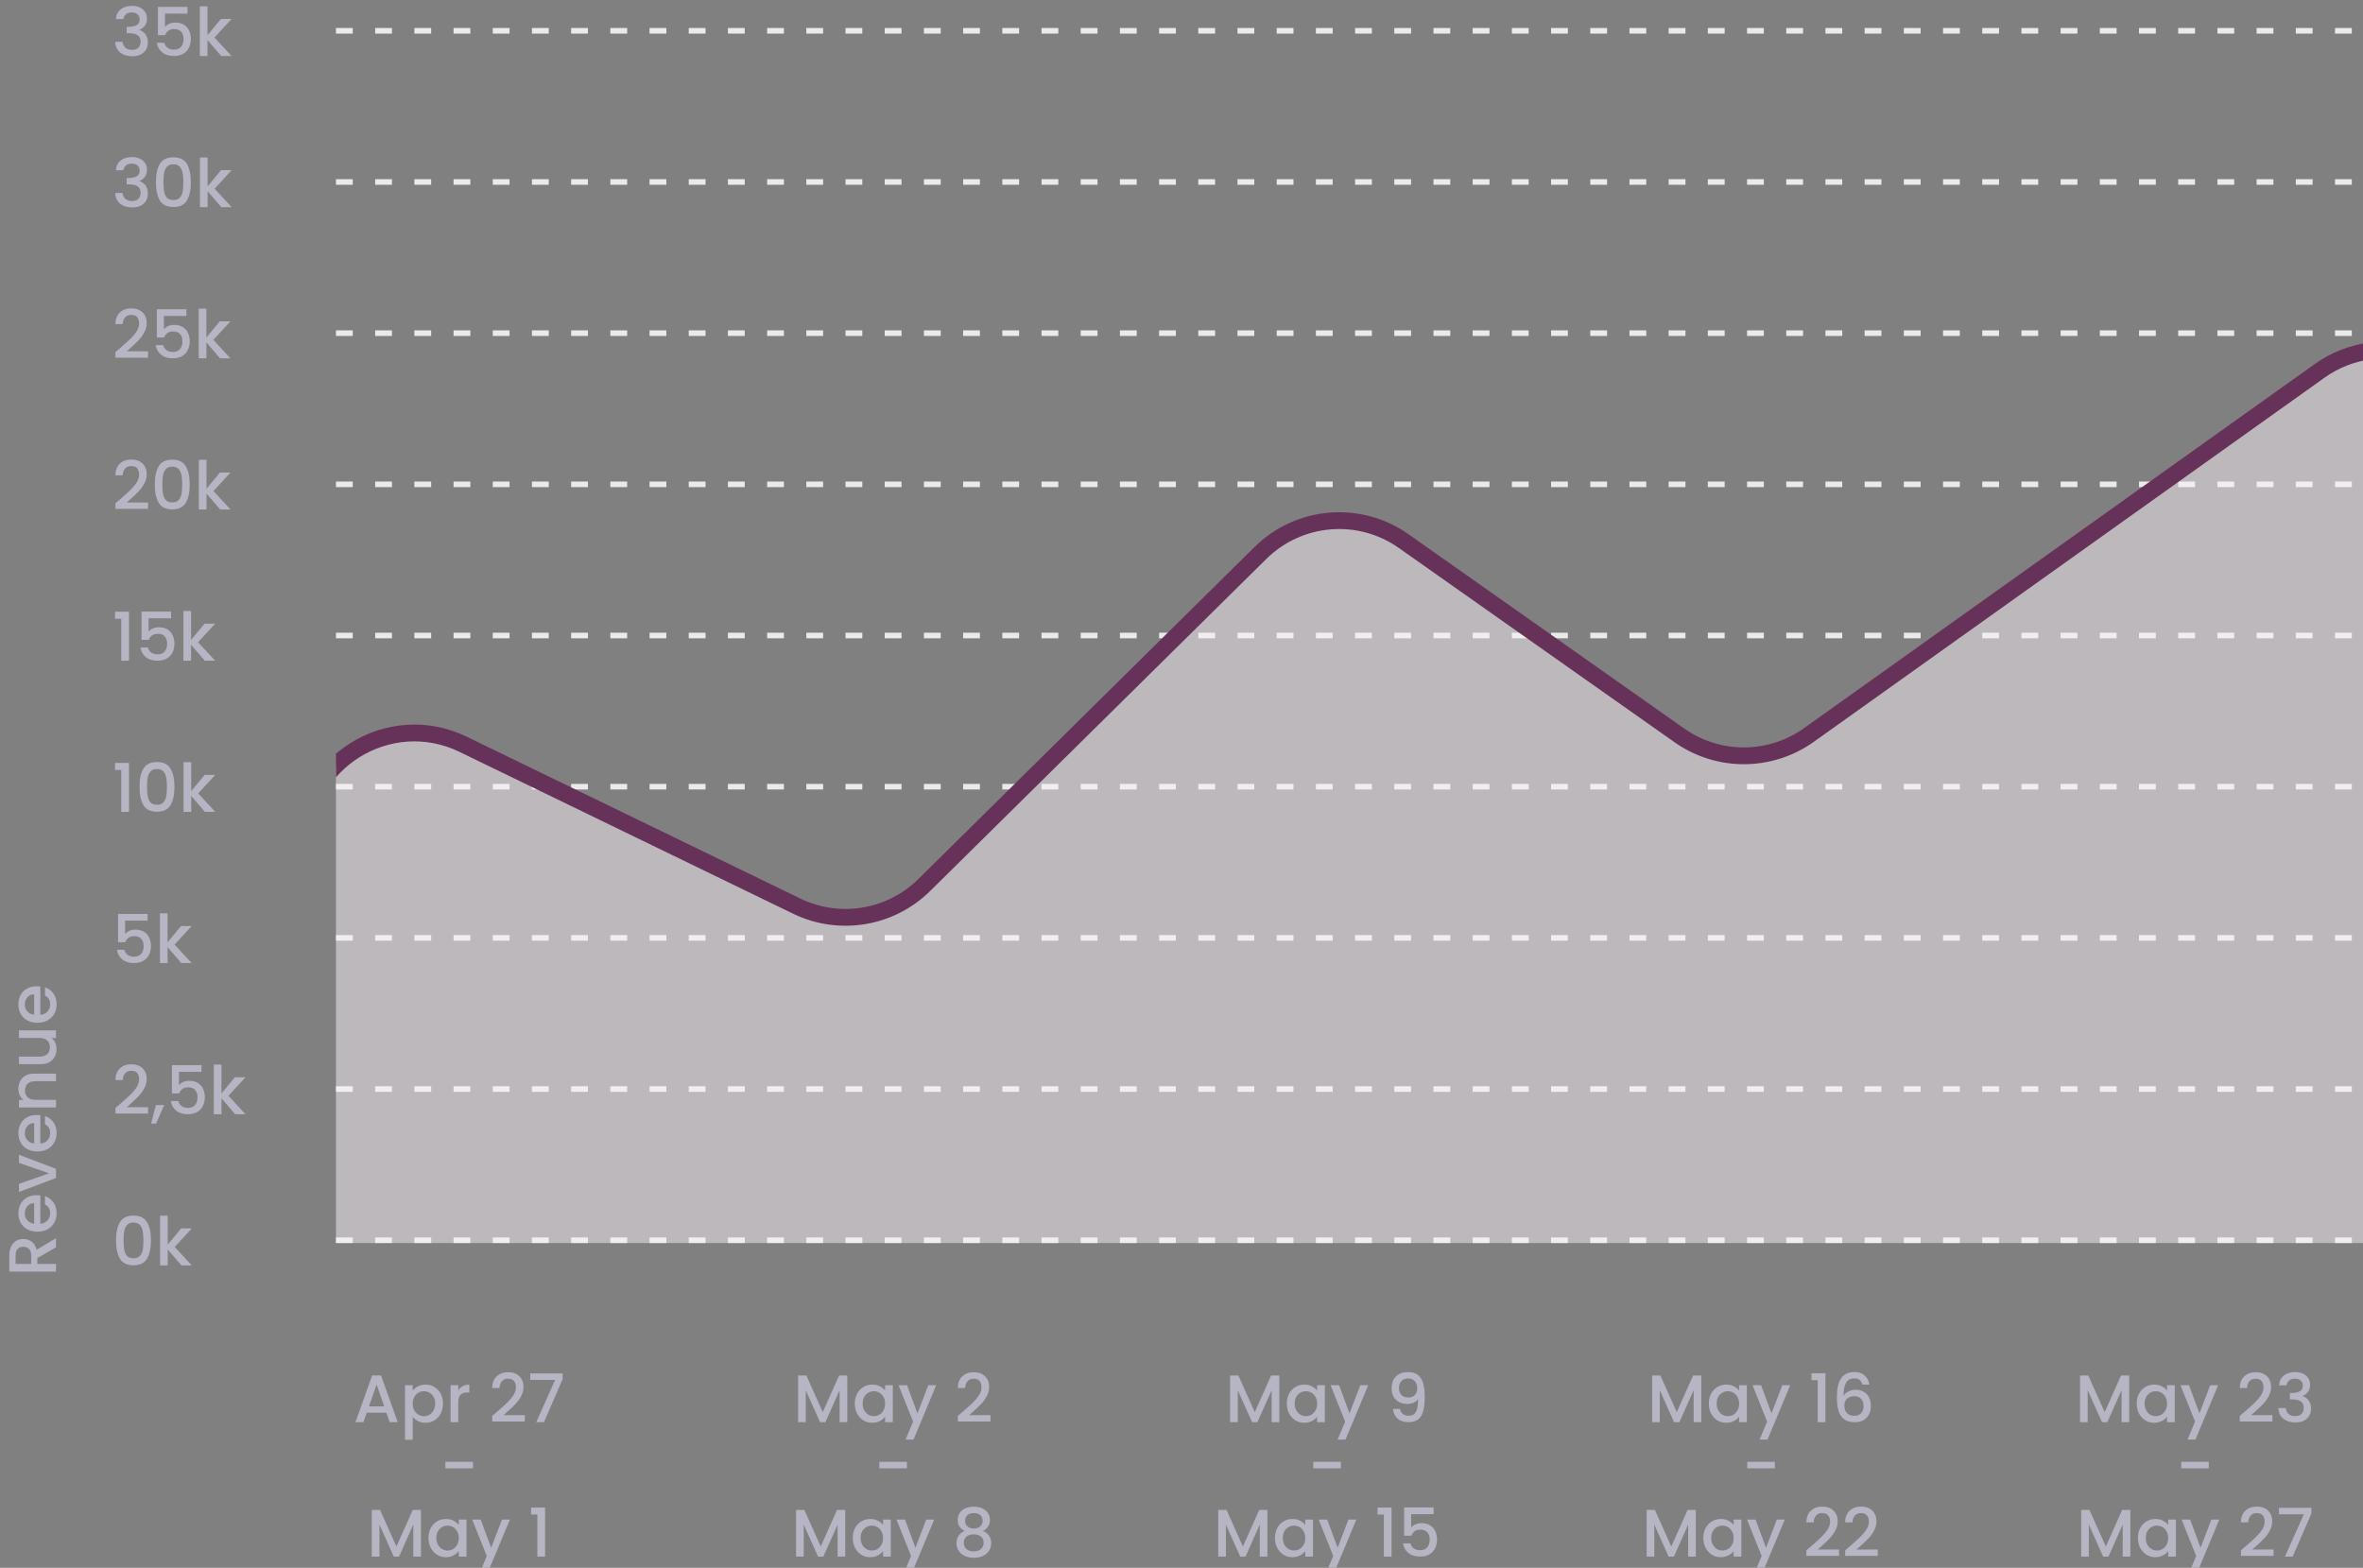 <svg width="422" height="280" viewBox="0 0 422 280" fill="none" xmlns="http://www.w3.org/2000/svg">
<rect x="0" y="0" width="422" height="280" fill="#808080" stroke="none"/>
<g clip-path="url(#clip0_9_10603)">
<path d="M10 222.768L6.664 224.688V225.732H10V227.1H1.66L1.66 224.22C1.66 223.58 1.772 223.04 1.996 222.6C2.22 222.152 2.52 221.82 2.896 221.604C3.272 221.38 3.692 221.268 4.156 221.268C4.7 221.268 5.196 221.428 5.644 221.748C6.084 222.06 6.384 222.544 6.544 223.2L10 221.136V222.768ZM5.572 225.732V224.22C5.572 223.708 5.444 223.324 5.188 223.068C4.932 222.804 4.588 222.672 4.156 222.672C3.724 222.672 3.388 222.8 3.148 223.056C2.9 223.312 2.776 223.7 2.776 224.22L2.776 225.732H5.572ZM6.532 213.458C6.78 213.458 7.004 213.474 7.204 213.506V218.558C7.732 218.518 8.156 218.322 8.476 217.97C8.796 217.618 8.956 217.186 8.956 216.674C8.956 215.938 8.648 215.418 8.032 215.114V213.638C8.64 213.838 9.14 214.202 9.532 214.73C9.916 215.25 10.108 215.898 10.108 216.674C10.108 217.306 9.968 217.874 9.688 218.378C9.4 218.874 9 219.266 8.488 219.554C7.968 219.834 7.368 219.974 6.688 219.974C6.008 219.974 5.412 219.838 4.9 219.566C4.38 219.286 3.98 218.898 3.7 218.402C3.42 217.898 3.28 217.322 3.28 216.674C3.28 216.05 3.416 215.494 3.688 215.006C3.96 214.518 4.344 214.138 4.84 213.866C5.328 213.594 5.892 213.458 6.532 213.458ZM6.1 214.886C5.596 214.894 5.192 215.074 4.888 215.426C4.584 215.778 4.432 216.214 4.432 216.734C4.432 217.206 4.584 217.61 4.888 217.946C5.184 218.282 5.588 218.482 6.1 218.546V214.886ZM8.776 209.556L3.388 207.684V206.232L10 208.752V210.384L3.388 212.892V211.428L8.776 209.556ZM6.532 199.138C6.78 199.138 7.004 199.154 7.204 199.186V204.238C7.732 204.198 8.156 204.002 8.476 203.65C8.796 203.298 8.956 202.866 8.956 202.354C8.956 201.618 8.648 201.098 8.032 200.794V199.318C8.64 199.518 9.14 199.882 9.532 200.41C9.916 200.93 10.108 201.578 10.108 202.354C10.108 202.986 9.968 203.554 9.688 204.058C9.4 204.554 9 204.946 8.488 205.234C7.968 205.514 7.368 205.654 6.688 205.654C6.008 205.654 5.412 205.518 4.9 205.246C4.38 204.966 3.98 204.578 3.7 204.082C3.42 203.578 3.28 203.002 3.28 202.354C3.28 201.73 3.416 201.174 3.688 200.686C3.96 200.198 4.344 199.818 4.84 199.546C5.328 199.274 5.892 199.138 6.532 199.138ZM6.1 200.566C5.596 200.574 5.192 200.754 4.888 201.106C4.584 201.458 4.432 201.894 4.432 202.414C4.432 202.886 4.584 203.29 4.888 203.626C5.184 203.962 5.588 204.162 6.1 204.226V200.566ZM3.28 194.455C3.28 193.935 3.388 193.471 3.604 193.063C3.82 192.647 4.14 192.323 4.564 192.091C4.988 191.859 5.5 191.743 6.1 191.743H10V193.099H6.304C5.712 193.099 5.26 193.247 4.948 193.543C4.628 193.839 4.468 194.243 4.468 194.755C4.468 195.267 4.628 195.675 4.948 195.979C5.26 196.275 5.712 196.423 6.304 196.423H10V197.791H3.388V196.423H4.144C3.872 196.199 3.66 195.915 3.508 195.571C3.356 195.219 3.28 194.847 3.28 194.455ZM3.388 184.01H10L10 185.378H9.22C9.492 185.594 9.708 185.878 9.868 186.23C10.02 186.574 10.096 186.942 10.096 187.334C10.096 187.854 9.988 188.322 9.772 188.738C9.556 189.146 9.236 189.47 8.812 189.71C8.388 189.942 7.876 190.058 7.276 190.058H3.388V188.702H7.072C7.664 188.702 8.12 188.554 8.44 188.258C8.752 187.962 8.908 187.558 8.908 187.046C8.908 186.534 8.752 186.13 8.44 185.834C8.12 185.53 7.664 185.378 7.072 185.378H3.388V184.01ZM6.532 176.145C6.78 176.145 7.004 176.161 7.204 176.193L7.204 181.245C7.732 181.205 8.156 181.009 8.476 180.657C8.796 180.305 8.956 179.873 8.956 179.361C8.956 178.625 8.648 178.105 8.032 177.801V176.325C8.64 176.525 9.14 176.889 9.532 177.417C9.916 177.937 10.108 178.585 10.108 179.361C10.108 179.993 9.968 180.561 9.688 181.065C9.4 181.561 9 181.953 8.488 182.241C7.968 182.521 7.368 182.661 6.688 182.661C6.008 182.661 5.412 182.525 4.9 182.253C4.38 181.973 3.98 181.585 3.7 181.089C3.42 180.585 3.28 180.009 3.28 179.361C3.28 178.737 3.416 178.181 3.688 177.693C3.96 177.205 4.344 176.825 4.84 176.553C5.328 176.281 5.892 176.145 6.532 176.145ZM6.1 177.573C5.596 177.581 5.192 177.761 4.888 178.113C4.584 178.465 4.432 178.901 4.432 179.421C4.432 179.893 4.584 180.297 4.888 180.633C5.184 180.969 5.588 181.169 6.1 181.233V177.573Z" fill="#B5B5C3"/>
<path d="M20.696 3.412C20.744 2.668 21.028 2.088 21.548 1.672C22.076 1.256 22.748 1.048 23.564 1.048C24.124 1.048 24.608 1.148 25.016 1.348C25.424 1.548 25.732 1.82 25.94 2.164C26.148 2.508 26.252 2.896 26.252 3.328C26.252 3.824 26.12 4.248 25.856 4.6C25.592 4.952 25.276 5.188 24.908 5.308V5.356C25.38 5.5 25.748 5.764 26.012 6.148C26.276 6.524 26.408 7.008 26.408 7.6C26.408 8.072 26.3 8.492 26.084 8.86C25.868 9.228 25.548 9.52 25.124 9.736C24.7 9.944 24.192 10.048 23.6 10.048C22.736 10.048 22.024 9.828 21.464 9.388C20.912 8.94 20.616 8.3 20.576 7.468H21.896C21.928 7.892 22.092 8.24 22.388 8.512C22.684 8.776 23.084 8.908 23.588 8.908C24.076 8.908 24.452 8.776 24.716 8.512C24.98 8.24 25.112 7.892 25.112 7.468C25.112 6.908 24.932 6.512 24.572 6.28C24.22 6.04 23.676 5.92 22.94 5.92H22.628V4.792H22.952C23.6 4.784 24.092 4.676 24.428 4.468C24.772 4.26 24.944 3.932 24.944 3.484C24.944 3.1 24.82 2.796 24.572 2.572C24.324 2.34 23.972 2.224 23.516 2.224C23.068 2.224 22.72 2.34 22.472 2.572C22.224 2.796 22.076 3.076 22.028 3.412H20.696ZM33.485 2.428H29.465V4.816C29.633 4.592 29.881 4.404 30.209 4.252C30.545 4.1 30.901 4.024 31.277 4.024C31.949 4.024 32.493 4.168 32.909 4.456C33.333 4.744 33.633 5.108 33.809 5.548C33.993 5.988 34.085 6.452 34.085 6.94C34.085 7.532 33.969 8.06 33.737 8.524C33.513 8.98 33.173 9.34 32.717 9.604C32.269 9.868 31.717 10 31.061 10C30.189 10 29.489 9.784 28.961 9.352C28.433 8.92 28.117 8.348 28.013 7.636H29.345C29.433 8.012 29.629 8.312 29.933 8.536C30.237 8.752 30.617 8.86 31.073 8.86C31.641 8.86 32.065 8.688 32.345 8.344C32.633 8 32.777 7.544 32.777 6.976C32.777 6.4 32.633 5.96 32.345 5.656C32.057 5.344 31.633 5.188 31.073 5.188C30.681 5.188 30.349 5.288 30.077 5.488C29.813 5.68 29.621 5.944 29.501 6.28H28.205V1.228H33.485V2.428ZM38.305 6.7L41.353 10H39.505L37.057 7.156V10H35.689V1.12H37.057V6.28L39.457 3.388H41.353L38.305 6.7Z" fill="#B5B5C3"/>
<path d="M20.696 30.412C20.744 29.668 21.028 29.088 21.548 28.672C22.076 28.256 22.748 28.048 23.564 28.048C24.124 28.048 24.608 28.148 25.016 28.348C25.424 28.548 25.732 28.82 25.94 29.164C26.148 29.508 26.252 29.896 26.252 30.328C26.252 30.824 26.12 31.248 25.856 31.6C25.592 31.952 25.276 32.188 24.908 32.308V32.356C25.38 32.5 25.748 32.764 26.012 33.148C26.276 33.524 26.408 34.008 26.408 34.6C26.408 35.072 26.3 35.492 26.084 35.86C25.868 36.228 25.548 36.52 25.124 36.736C24.7 36.944 24.192 37.048 23.6 37.048C22.736 37.048 22.024 36.828 21.464 36.388C20.912 35.94 20.616 35.3 20.576 34.468H21.896C21.928 34.892 22.092 35.24 22.388 35.512C22.684 35.776 23.084 35.908 23.588 35.908C24.076 35.908 24.452 35.776 24.716 35.512C24.98 35.24 25.112 34.892 25.112 34.468C25.112 33.908 24.932 33.512 24.572 33.28C24.22 33.04 23.676 32.92 22.94 32.92H22.628V31.792H22.952C23.6 31.784 24.092 31.676 24.428 31.468C24.772 31.26 24.944 30.932 24.944 30.484C24.944 30.1 24.82 29.796 24.572 29.572C24.324 29.34 23.972 29.224 23.516 29.224C23.068 29.224 22.72 29.34 22.472 29.572C22.224 29.796 22.076 30.076 22.028 30.412H20.696ZM27.845 32.512C27.845 31.128 28.077 30.048 28.541 29.272C29.013 28.488 29.821 28.096 30.965 28.096C32.109 28.096 32.913 28.488 33.377 29.272C33.849 30.048 34.085 31.128 34.085 32.512C34.085 33.912 33.849 35.008 33.377 35.8C32.913 36.584 32.109 36.976 30.965 36.976C29.821 36.976 29.013 36.584 28.541 35.8C28.077 35.008 27.845 33.912 27.845 32.512ZM32.741 32.512C32.741 31.864 32.697 31.316 32.609 30.868C32.529 30.42 32.361 30.056 32.105 29.776C31.849 29.488 31.469 29.344 30.965 29.344C30.461 29.344 30.081 29.488 29.825 29.776C29.569 30.056 29.397 30.42 29.309 30.868C29.229 31.316 29.189 31.864 29.189 32.512C29.189 33.184 29.229 33.748 29.309 34.204C29.389 34.66 29.557 35.028 29.813 35.308C30.077 35.588 30.461 35.728 30.965 35.728C31.469 35.728 31.849 35.588 32.105 35.308C32.369 35.028 32.541 34.66 32.621 34.204C32.701 33.748 32.741 33.184 32.741 32.512ZM38.328 33.7L41.377 37H39.529L37.081 34.156V37H35.712V28.12H37.081V33.28L39.48 30.388H41.377L38.328 33.7Z" fill="#B5B5C3"/>
<path d="M21.476 62.14C22.244 61.476 22.848 60.932 23.288 60.508C23.736 60.076 24.108 59.628 24.404 59.164C24.7 58.7 24.848 58.236 24.848 57.772C24.848 57.292 24.732 56.916 24.5 56.644C24.276 56.372 23.92 56.236 23.432 56.236C22.96 56.236 22.592 56.388 22.328 56.692C22.072 56.988 21.936 57.388 21.92 57.892H20.6C20.624 56.98 20.896 56.284 21.416 55.804C21.944 55.316 22.612 55.072 23.42 55.072C24.292 55.072 24.972 55.312 25.46 55.792C25.956 56.272 26.204 56.912 26.204 57.712C26.204 58.288 26.056 58.844 25.76 59.38C25.472 59.908 25.124 60.384 24.716 60.808C24.316 61.224 23.804 61.708 23.18 62.26L22.64 62.74H26.444V63.88H20.612V62.884L21.476 62.14ZM33.286 56.428H29.266V58.816C29.434 58.592 29.682 58.404 30.01 58.252C30.346 58.1 30.702 58.024 31.078 58.024C31.75 58.024 32.294 58.168 32.71 58.456C33.134 58.744 33.434 59.108 33.61 59.548C33.794 59.988 33.886 60.452 33.886 60.94C33.886 61.532 33.77 62.06 33.538 62.524C33.314 62.98 32.974 63.34 32.518 63.604C32.07 63.868 31.518 64 30.862 64C29.99 64 29.29 63.784 28.762 63.352C28.234 62.92 27.918 62.348 27.814 61.636H29.146C29.234 62.012 29.43 62.312 29.734 62.536C30.038 62.752 30.418 62.86 30.874 62.86C31.442 62.86 31.866 62.688 32.146 62.344C32.434 62 32.578 61.544 32.578 60.976C32.578 60.4 32.434 59.96 32.146 59.656C31.858 59.344 31.434 59.188 30.874 59.188C30.482 59.188 30.15 59.288 29.878 59.488C29.614 59.68 29.422 59.944 29.302 60.28H28.006V55.228H33.286V56.428ZM38.106 60.7L41.154 64H39.306L36.858 61.156V64H35.49V55.12H36.858V60.28L39.258 57.388H41.154L38.106 60.7Z" fill="#B5B5C3"/>
<path d="M21.476 89.14C22.244 88.476 22.848 87.932 23.288 87.508C23.736 87.076 24.108 86.628 24.404 86.164C24.7 85.7 24.848 85.236 24.848 84.772C24.848 84.292 24.732 83.916 24.5 83.644C24.276 83.372 23.92 83.236 23.432 83.236C22.96 83.236 22.592 83.388 22.328 83.692C22.072 83.988 21.936 84.388 21.92 84.892H20.6C20.624 83.98 20.896 83.284 21.416 82.804C21.944 82.316 22.612 82.072 23.42 82.072C24.292 82.072 24.972 82.312 25.46 82.792C25.956 83.272 26.204 83.912 26.204 84.712C26.204 85.288 26.056 85.844 25.76 86.38C25.472 86.908 25.124 87.384 24.716 87.808C24.316 88.224 23.804 88.708 23.18 89.26L22.64 89.74H26.444V90.88H20.612V89.884L21.476 89.14ZM27.646 86.512C27.646 85.128 27.878 84.048 28.342 83.272C28.814 82.488 29.622 82.096 30.766 82.096C31.91 82.096 32.714 82.488 33.178 83.272C33.65 84.048 33.886 85.128 33.886 86.512C33.886 87.912 33.65 89.008 33.178 89.8C32.714 90.584 31.91 90.976 30.766 90.976C29.622 90.976 28.814 90.584 28.342 89.8C27.878 89.008 27.646 87.912 27.646 86.512ZM32.542 86.512C32.542 85.864 32.498 85.316 32.41 84.868C32.33 84.42 32.162 84.056 31.906 83.776C31.65 83.488 31.27 83.344 30.766 83.344C30.262 83.344 29.882 83.488 29.626 83.776C29.37 84.056 29.198 84.42 29.11 84.868C29.03 85.316 28.99 85.864 28.99 86.512C28.99 87.184 29.03 87.748 29.11 88.204C29.19 88.66 29.358 89.028 29.614 89.308C29.878 89.588 30.262 89.728 30.766 89.728C31.27 89.728 31.65 89.588 31.906 89.308C32.17 89.028 32.342 88.66 32.422 88.204C32.502 87.748 32.542 87.184 32.542 86.512ZM38.129 87.7L41.177 91H39.329L36.881 88.156V91H35.513V82.12H36.881V87.28L39.281 84.388H41.177L38.129 87.7Z" fill="#B5B5C3"/>
<path d="M20.54 110.5V109.252H23.036V118H21.656V110.5H20.54ZM30.555 110.428H26.535V112.816C26.703 112.592 26.951 112.404 27.279 112.252C27.615 112.1 27.971 112.024 28.347 112.024C29.019 112.024 29.563 112.168 29.979 112.456C30.403 112.744 30.703 113.108 30.879 113.548C31.063 113.988 31.155 114.452 31.155 114.94C31.155 115.532 31.039 116.06 30.807 116.524C30.583 116.98 30.243 117.34 29.787 117.604C29.339 117.868 28.787 118 28.131 118C27.259 118 26.559 117.784 26.031 117.352C25.503 116.92 25.187 116.348 25.083 115.636H26.415C26.503 116.012 26.699 116.312 27.003 116.536C27.307 116.752 27.687 116.86 28.143 116.86C28.711 116.86 29.135 116.688 29.415 116.344C29.703 116 29.847 115.544 29.847 114.976C29.847 114.4 29.703 113.96 29.415 113.656C29.127 113.344 28.703 113.188 28.143 113.188C27.751 113.188 27.419 113.288 27.147 113.488C26.883 113.68 26.691 113.944 26.571 114.28H25.275V109.228H30.555V110.428ZM35.375 114.7L38.423 118H36.575L34.127 115.156V118H32.759V109.12H34.127V114.28L36.527 111.388H38.423L35.375 114.7Z" fill="#B5B5C3"/>
<path d="M20.54 137.5V136.252H23.036V145H21.656V137.5H20.54ZM24.915 140.512C24.915 139.128 25.147 138.048 25.611 137.272C26.083 136.488 26.891 136.096 28.035 136.096C29.179 136.096 29.983 136.488 30.447 137.272C30.919 138.048 31.155 139.128 31.155 140.512C31.155 141.912 30.919 143.008 30.447 143.8C29.983 144.584 29.179 144.976 28.035 144.976C26.891 144.976 26.083 144.584 25.611 143.8C25.147 143.008 24.915 141.912 24.915 140.512ZM29.811 140.512C29.811 139.864 29.767 139.316 29.679 138.868C29.599 138.42 29.431 138.056 29.175 137.776C28.919 137.488 28.539 137.344 28.035 137.344C27.531 137.344 27.151 137.488 26.895 137.776C26.639 138.056 26.467 138.42 26.379 138.868C26.299 139.316 26.259 139.864 26.259 140.512C26.259 141.184 26.299 141.748 26.379 142.204C26.459 142.66 26.627 143.028 26.883 143.308C27.147 143.588 27.531 143.728 28.035 143.728C28.539 143.728 28.919 143.588 29.175 143.308C29.439 143.028 29.611 142.66 29.691 142.204C29.771 141.748 29.811 141.184 29.811 140.512ZM35.399 141.7L38.447 145H36.599L34.151 142.156V145H32.783V136.12H34.151V141.28L36.551 138.388H38.447L35.399 141.7Z" fill="#B5B5C3"/>
<path d="M26.36 164.428H22.34V166.816C22.508 166.592 22.756 166.404 23.084 166.252C23.42 166.1 23.776 166.024 24.152 166.024C24.824 166.024 25.368 166.168 25.784 166.456C26.208 166.744 26.508 167.108 26.684 167.548C26.868 167.988 26.96 168.452 26.96 168.94C26.96 169.532 26.844 170.06 26.612 170.524C26.388 170.98 26.048 171.34 25.592 171.604C25.144 171.868 24.592 172 23.936 172C23.064 172 22.364 171.784 21.836 171.352C21.308 170.92 20.992 170.348 20.888 169.636H22.22C22.308 170.012 22.504 170.312 22.808 170.536C23.112 170.752 23.492 170.86 23.948 170.86C24.516 170.86 24.94 170.688 25.22 170.344C25.508 170 25.652 169.544 25.652 168.976C25.652 168.4 25.508 167.96 25.22 167.656C24.932 167.344 24.508 167.188 23.948 167.188C23.556 167.188 23.224 167.288 22.952 167.488C22.688 167.68 22.496 167.944 22.376 168.28H21.08V163.228H26.36V164.428ZM31.18 168.7L34.228 172H32.38L29.932 169.156V172H28.564V163.12H29.932V168.28L32.332 165.388H34.228L31.18 168.7Z" fill="#B5B5C3"/>
<path d="M21.476 197.14C22.244 196.476 22.848 195.932 23.288 195.508C23.736 195.076 24.108 194.628 24.404 194.164C24.7 193.7 24.848 193.236 24.848 192.772C24.848 192.292 24.732 191.916 24.5 191.644C24.276 191.372 23.92 191.236 23.432 191.236C22.96 191.236 22.592 191.388 22.328 191.692C22.072 191.988 21.936 192.388 21.92 192.892H20.6C20.624 191.98 20.896 191.284 21.416 190.804C21.944 190.316 22.612 190.072 23.42 190.072C24.292 190.072 24.972 190.312 25.46 190.792C25.956 191.272 26.204 191.912 26.204 192.712C26.204 193.288 26.056 193.844 25.76 194.38C25.472 194.908 25.124 195.384 24.716 195.808C24.316 196.224 23.804 196.708 23.18 197.26L22.64 197.74H26.444V198.88H20.612V197.884L21.476 197.14ZM29.326 197.356L27.874 200.668H26.986L27.838 197.356H29.326ZM35.981 191.428H31.961V193.816C32.129 193.592 32.377 193.404 32.705 193.252C33.041 193.1 33.397 193.024 33.773 193.024C34.445 193.024 34.989 193.168 35.405 193.456C35.829 193.744 36.129 194.108 36.305 194.548C36.489 194.988 36.581 195.452 36.581 195.94C36.581 196.532 36.465 197.06 36.233 197.524C36.009 197.98 35.669 198.34 35.213 198.604C34.765 198.868 34.213 199 33.557 199C32.685 199 31.985 198.784 31.457 198.352C30.929 197.92 30.613 197.348 30.509 196.636H31.841C31.929 197.012 32.125 197.312 32.429 197.536C32.733 197.752 33.113 197.86 33.569 197.86C34.137 197.86 34.561 197.688 34.841 197.344C35.129 197 35.273 196.544 35.273 195.976C35.273 195.4 35.129 194.96 34.841 194.656C34.553 194.344 34.129 194.188 33.569 194.188C33.177 194.188 32.845 194.288 32.573 194.488C32.309 194.68 32.117 194.944 31.997 195.28H30.701V190.228H35.981V191.428ZM40.801 195.7L43.849 199H42.001L39.553 196.156V199H38.185V190.12H39.553V195.28L41.953 192.388H43.849L40.801 195.7Z" fill="#B5B5C3"/>
<path d="M20.72 221.512C20.72 220.128 20.952 219.048 21.416 218.272C21.888 217.488 22.696 217.096 23.84 217.096C24.984 217.096 25.788 217.488 26.252 218.272C26.724 219.048 26.96 220.128 26.96 221.512C26.96 222.912 26.724 224.008 26.252 224.8C25.788 225.584 24.984 225.976 23.84 225.976C22.696 225.976 21.888 225.584 21.416 224.8C20.952 224.008 20.72 222.912 20.72 221.512ZM25.616 221.512C25.616 220.864 25.572 220.316 25.484 219.868C25.404 219.42 25.236 219.056 24.98 218.776C24.724 218.488 24.344 218.344 23.84 218.344C23.336 218.344 22.956 218.488 22.7 218.776C22.444 219.056 22.272 219.42 22.184 219.868C22.104 220.316 22.064 220.864 22.064 221.512C22.064 222.184 22.104 222.748 22.184 223.204C22.264 223.66 22.432 224.028 22.688 224.308C22.952 224.588 23.336 224.728 23.84 224.728C24.344 224.728 24.724 224.588 24.98 224.308C25.244 224.028 25.416 223.66 25.496 223.204C25.576 222.748 25.616 222.184 25.616 221.512ZM31.203 222.7L34.252 226H32.404L29.956 223.156V226H28.587V217.12H29.956V222.28L32.355 219.388H34.252L31.203 222.7Z" fill="#B5B5C3"/>
<line x1="60" y1="5.5" x2="422" y2="5.5" stroke="#EAEAEA" stroke-dasharray="3 4"/>
<line x1="60" y1="32.5" x2="422" y2="32.5" stroke="#EAEAEA" stroke-dasharray="3 4"/>
<line x1="60" y1="59.5" x2="422" y2="59.5" stroke="#EAEAEA" stroke-dasharray="3 4"/>
<line x1="60" y1="86.5" x2="422" y2="86.5" stroke="#EAEAEA" stroke-dasharray="3 4"/>
<line x1="60" y1="113.5" x2="422" y2="113.5" stroke="#EAEAEA" stroke-dasharray="3 4"/>
<line x1="60" y1="140.5" x2="422" y2="140.5" stroke="#EAEAEA" stroke-dasharray="3 4"/>
<line x1="60" y1="167.5" x2="422" y2="167.5" stroke="#EAEAEA" stroke-dasharray="3 4"/>
<line x1="60" y1="194.5" x2="422" y2="194.5" stroke="#EAEAEA" stroke-dasharray="3 4"/>
<line x1="60" y1="221.5" x2="422" y2="221.5" stroke="#EAEAEA" stroke-dasharray="3 4"/>
<path d="M68.996 252.296H65.504L64.904 254H63.476L66.464 245.648H68.048L71.036 254H69.596L68.996 252.296ZM68.612 251.18L67.256 247.304L65.888 251.18H68.612ZM73.704 248.36C73.936 248.056 74.251 247.8 74.651 247.592C75.052 247.384 75.504 247.28 76.007 247.28C76.584 247.28 77.108 247.424 77.579 247.712C78.059 247.992 78.436 248.388 78.707 248.9C78.98 249.412 79.115 250 79.115 250.664C79.115 251.328 78.98 251.924 78.707 252.452C78.436 252.972 78.059 253.38 77.579 253.676C77.108 253.964 76.584 254.108 76.007 254.108C75.504 254.108 75.055 254.008 74.663 253.808C74.272 253.6 73.951 253.344 73.704 253.04V257.144H72.335V247.388H73.704V248.36ZM77.724 250.664C77.724 250.208 77.627 249.816 77.436 249.488C77.251 249.152 77.004 248.9 76.692 248.732C76.388 248.556 76.059 248.468 75.707 248.468C75.364 248.468 75.035 248.556 74.724 248.732C74.419 248.908 74.171 249.164 73.98 249.5C73.796 249.836 73.704 250.232 73.704 250.688C73.704 251.144 73.796 251.544 73.98 251.888C74.171 252.224 74.419 252.48 74.724 252.656C75.035 252.832 75.364 252.92 75.707 252.92C76.059 252.92 76.388 252.832 76.692 252.656C77.004 252.472 77.251 252.208 77.436 251.864C77.627 251.52 77.724 251.12 77.724 250.664ZM81.836 248.348C82.036 248.012 82.3 247.752 82.628 247.568C82.964 247.376 83.36 247.28 83.816 247.28V248.696H83.468C82.932 248.696 82.524 248.832 82.244 249.104C81.972 249.376 81.836 249.848 81.836 250.52V254H80.468V247.388H81.836V248.348ZM88.767 252.14C89.535 251.476 90.139 250.932 90.579 250.508C91.027 250.076 91.399 249.628 91.695 249.164C91.991 248.7 92.139 248.236 92.139 247.772C92.139 247.292 92.023 246.916 91.791 246.644C91.567 246.372 91.211 246.236 90.723 246.236C90.251 246.236 89.883 246.388 89.619 246.692C89.363 246.988 89.227 247.388 89.211 247.892H87.891C87.915 246.98 88.187 246.284 88.707 245.804C89.235 245.316 89.903 245.072 90.711 245.072C91.583 245.072 92.263 245.312 92.751 245.792C93.247 246.272 93.495 246.912 93.495 247.712C93.495 248.288 93.347 248.844 93.051 249.38C92.763 249.908 92.415 250.384 92.007 250.808C91.607 251.224 91.095 251.708 90.471 252.26L89.931 252.74H93.735V253.88H87.903V252.884L88.767 252.14ZM100.481 246.308L97.145 254H95.765L99.137 246.452H94.697V245.288H100.481V246.308ZM84.466 261.08V262.232H79.534V261.08H84.466ZM75.178 269.66V278H73.81V272.288L71.266 278H70.318L67.762 272.288V278H66.394V269.66H67.87L70.798 276.2L73.714 269.66H75.178ZM76.52 274.664C76.52 274 76.656 273.412 76.928 272.9C77.208 272.388 77.584 271.992 78.056 271.712C78.536 271.424 79.064 271.28 79.64 271.28C80.16 271.28 80.612 271.384 80.996 271.592C81.388 271.792 81.7 272.044 81.932 272.348V271.388H83.312V278H81.932V277.016C81.7 277.328 81.384 277.588 80.984 277.796C80.584 278.004 80.128 278.108 79.616 278.108C79.048 278.108 78.528 277.964 78.056 277.676C77.584 277.38 77.208 276.972 76.928 276.452C76.656 275.924 76.52 275.328 76.52 274.664ZM81.932 274.688C81.932 274.232 81.836 273.836 81.644 273.5C81.46 273.164 81.216 272.908 80.912 272.732C80.608 272.556 80.28 272.468 79.928 272.468C79.576 272.468 79.248 272.556 78.944 272.732C78.64 272.9 78.392 273.152 78.2 273.488C78.016 273.816 77.924 274.208 77.924 274.664C77.924 275.12 78.016 275.52 78.2 275.864C78.392 276.208 78.64 276.472 78.944 276.656C79.256 276.832 79.584 276.92 79.928 276.92C80.28 276.92 80.608 276.832 80.912 276.656C81.216 276.48 81.46 276.224 81.644 275.888C81.836 275.544 81.932 275.144 81.932 274.688ZM91.061 271.388L87.005 281.108H85.589L86.933 277.892L84.329 271.388H85.853L87.713 276.428L89.645 271.388H91.061ZM94.85 270.5V269.252H97.347V278H95.966V270.5H94.85Z" fill="#B5B5C3"/>
<path d="M151.313 245.66V254H149.945V248.288L147.401 254H146.453L143.897 248.288V254H142.529V245.66H144.005L146.933 252.2L149.849 245.66H151.313ZM152.655 250.664C152.655 250 152.791 249.412 153.063 248.9C153.343 248.388 153.719 247.992 154.191 247.712C154.671 247.424 155.199 247.28 155.775 247.28C156.295 247.28 156.747 247.384 157.131 247.592C157.523 247.792 157.835 248.044 158.067 248.348V247.388H159.447V254H158.067V253.016C157.835 253.328 157.519 253.588 157.119 253.796C156.719 254.004 156.263 254.108 155.751 254.108C155.183 254.108 154.663 253.964 154.191 253.676C153.719 253.38 153.343 252.972 153.063 252.452C152.791 251.924 152.655 251.328 152.655 250.664ZM158.067 250.688C158.067 250.232 157.971 249.836 157.779 249.5C157.595 249.164 157.351 248.908 157.047 248.732C156.743 248.556 156.415 248.468 156.063 248.468C155.711 248.468 155.383 248.556 155.079 248.732C154.775 248.9 154.527 249.152 154.335 249.488C154.151 249.816 154.059 250.208 154.059 250.664C154.059 251.12 154.151 251.52 154.335 251.864C154.527 252.208 154.775 252.472 155.079 252.656C155.391 252.832 155.719 252.92 156.063 252.92C156.415 252.92 156.743 252.832 157.047 252.656C157.351 252.48 157.595 252.224 157.779 251.888C157.971 251.544 158.067 251.144 158.067 250.688ZM167.196 247.388L163.14 257.108H161.724L163.068 253.892L160.464 247.388H161.988L163.848 252.428L165.78 247.388H167.196ZM171.921 252.14C172.689 251.476 173.293 250.932 173.733 250.508C174.181 250.076 174.553 249.628 174.849 249.164C175.145 248.7 175.293 248.236 175.293 247.772C175.293 247.292 175.177 246.916 174.945 246.644C174.721 246.372 174.365 246.236 173.877 246.236C173.405 246.236 173.037 246.388 172.773 246.692C172.517 246.988 172.381 247.388 172.365 247.892H171.045C171.069 246.98 171.341 246.284 171.861 245.804C172.389 245.316 173.057 245.072 173.865 245.072C174.737 245.072 175.417 245.312 175.905 245.792C176.401 246.272 176.649 246.912 176.649 247.712C176.649 248.288 176.501 248.844 176.205 249.38C175.917 249.908 175.569 250.384 175.161 250.808C174.761 251.224 174.249 251.708 173.625 252.26L173.085 252.74H176.889V253.88H171.057V252.884L171.921 252.14ZM161.966 261.08V262.232H157.034V261.08H161.966ZM150.95 269.66V278H149.582V272.288L147.038 278H146.09L143.534 272.288V278H142.166V269.66H143.642L146.57 276.2L149.486 269.66H150.95ZM152.292 274.664C152.292 274 152.428 273.412 152.7 272.9C152.98 272.388 153.356 271.992 153.828 271.712C154.308 271.424 154.836 271.28 155.412 271.28C155.932 271.28 156.384 271.384 156.768 271.592C157.16 271.792 157.472 272.044 157.704 272.348V271.388H159.084V278H157.704V277.016C157.472 277.328 157.156 277.588 156.756 277.796C156.356 278.004 155.9 278.108 155.388 278.108C154.82 278.108 154.3 277.964 153.828 277.676C153.356 277.38 152.98 276.972 152.7 276.452C152.428 275.924 152.292 275.328 152.292 274.664ZM157.704 274.688C157.704 274.232 157.608 273.836 157.416 273.5C157.232 273.164 156.988 272.908 156.684 272.732C156.38 272.556 156.052 272.468 155.7 272.468C155.348 272.468 155.02 272.556 154.716 272.732C154.412 272.9 154.164 273.152 153.972 273.488C153.788 273.816 153.696 274.208 153.696 274.664C153.696 275.12 153.788 275.52 153.972 275.864C154.164 276.208 154.412 276.472 154.716 276.656C155.028 276.832 155.356 276.92 155.7 276.92C156.052 276.92 156.38 276.832 156.684 276.656C156.988 276.48 157.232 276.224 157.416 275.888C157.608 275.544 157.704 275.144 157.704 274.688ZM166.832 271.388L162.776 281.108H161.36L162.704 277.892L160.1 271.388H161.624L163.484 276.428L165.416 271.388H166.832ZM172.278 273.428C171.446 273.012 171.03 272.356 171.03 271.46C171.03 271.028 171.138 270.632 171.354 270.272C171.57 269.912 171.894 269.628 172.326 269.42C172.758 269.204 173.286 269.096 173.91 269.096C174.526 269.096 175.05 269.204 175.482 269.42C175.922 269.628 176.25 269.912 176.466 270.272C176.682 270.632 176.79 271.028 176.79 271.46C176.79 271.908 176.674 272.304 176.442 272.648C176.218 272.984 175.918 273.244 175.542 273.428C175.998 273.596 176.358 273.872 176.622 274.256C176.886 274.632 177.018 275.076 177.018 275.588C177.018 276.108 176.886 276.568 176.622 276.968C176.358 277.368 175.99 277.676 175.518 277.892C175.046 278.108 174.51 278.216 173.91 278.216C173.31 278.216 172.774 278.108 172.302 277.892C171.838 277.676 171.474 277.368 171.21 276.968C170.946 276.568 170.814 276.108 170.814 275.588C170.814 275.068 170.946 274.62 171.21 274.244C171.474 273.868 171.83 273.596 172.278 273.428ZM175.482 271.628C175.482 271.18 175.342 270.836 175.062 270.596C174.782 270.356 174.398 270.236 173.91 270.236C173.43 270.236 173.05 270.356 172.77 270.596C172.49 270.836 172.35 271.184 172.35 271.64C172.35 272.04 172.494 272.368 172.782 272.624C173.078 272.872 173.454 272.996 173.91 272.996C174.366 272.996 174.742 272.868 175.038 272.612C175.334 272.356 175.482 272.028 175.482 271.628ZM173.91 274.028C173.382 274.028 172.95 274.16 172.614 274.424C172.286 274.68 172.122 275.052 172.122 275.54C172.122 275.996 172.282 276.368 172.602 276.656C172.922 276.936 173.358 277.076 173.91 277.076C174.454 277.076 174.882 276.932 175.194 276.644C175.514 276.356 175.674 275.988 175.674 275.54C175.674 275.06 175.51 274.688 175.182 274.424C174.862 274.16 174.438 274.028 173.91 274.028Z" fill="#B5B5C3"/>
<path d="M228.467 245.66V254H227.099V248.288L224.555 254H223.607L221.051 248.288V254H219.683V245.66H221.159L224.087 252.2L227.003 245.66H228.467ZM229.809 250.664C229.809 250 229.945 249.412 230.217 248.9C230.497 248.388 230.873 247.992 231.345 247.712C231.825 247.424 232.353 247.28 232.929 247.28C233.449 247.28 233.901 247.384 234.285 247.592C234.677 247.792 234.989 248.044 235.221 248.348V247.388H236.601V254H235.221V253.016C234.989 253.328 234.673 253.588 234.273 253.796C233.873 254.004 233.417 254.108 232.905 254.108C232.337 254.108 231.817 253.964 231.345 253.676C230.873 253.38 230.497 252.972 230.217 252.452C229.945 251.924 229.809 251.328 229.809 250.664ZM235.221 250.688C235.221 250.232 235.125 249.836 234.933 249.5C234.749 249.164 234.505 248.908 234.201 248.732C233.897 248.556 233.569 248.468 233.217 248.468C232.865 248.468 232.537 248.556 232.233 248.732C231.929 248.9 231.681 249.152 231.489 249.488C231.305 249.816 231.213 250.208 231.213 250.664C231.213 251.12 231.305 251.52 231.489 251.864C231.681 252.208 231.929 252.472 232.233 252.656C232.545 252.832 232.873 252.92 233.217 252.92C233.569 252.92 233.897 252.832 234.201 252.656C234.505 252.48 234.749 252.224 234.933 251.888C235.125 251.544 235.221 251.144 235.221 250.688ZM244.35 247.388L240.294 257.108H238.878L240.222 253.892L237.618 247.388H239.142L241.002 252.428L242.934 247.388H244.35ZM250.024 251.624C250.104 252.024 250.276 252.328 250.54 252.536C250.804 252.744 251.16 252.848 251.608 252.848C252.176 252.848 252.592 252.624 252.856 252.176C253.12 251.728 253.252 250.964 253.252 249.884C253.06 250.156 252.788 250.368 252.436 250.52C252.092 250.664 251.716 250.736 251.308 250.736C250.788 250.736 250.316 250.632 249.892 250.424C249.468 250.208 249.132 249.892 248.884 249.476C248.644 249.052 248.524 248.54 248.524 247.94C248.524 247.06 248.78 246.36 249.292 245.84C249.812 245.312 250.524 245.048 251.428 245.048C252.516 245.048 253.288 245.412 253.744 246.14C254.208 246.86 254.44 247.968 254.44 249.464C254.44 250.496 254.352 251.34 254.176 251.996C254.008 252.652 253.712 253.148 253.288 253.484C252.864 253.82 252.276 253.988 251.524 253.988C250.668 253.988 250.008 253.764 249.544 253.316C249.08 252.868 248.82 252.304 248.764 251.624H250.024ZM251.548 249.584C252.028 249.584 252.404 249.436 252.676 249.14C252.956 248.836 253.096 248.436 253.096 247.94C253.096 247.388 252.948 246.96 252.652 246.656C252.364 246.344 251.968 246.188 251.464 246.188C250.96 246.188 250.56 246.348 250.264 246.668C249.976 246.98 249.832 247.392 249.832 247.904C249.832 248.392 249.972 248.796 250.252 249.116C250.54 249.428 250.972 249.584 251.548 249.584ZM239.466 261.08V262.232H234.534V261.08H239.466ZM226.346 269.66V278H224.978V272.288L222.434 278H221.486L218.93 272.288V278H217.562V269.66H219.038L221.966 276.2L224.882 269.66H226.346ZM227.688 274.664C227.688 274 227.824 273.412 228.096 272.9C228.376 272.388 228.752 271.992 229.224 271.712C229.704 271.424 230.232 271.28 230.808 271.28C231.328 271.28 231.78 271.384 232.164 271.592C232.556 271.792 232.868 272.044 233.1 272.348V271.388H234.48V278H233.1V277.016C232.868 277.328 232.552 277.588 232.152 277.796C231.752 278.004 231.296 278.108 230.784 278.108C230.216 278.108 229.696 277.964 229.224 277.676C228.752 277.38 228.376 276.972 228.096 276.452C227.824 275.924 227.688 275.328 227.688 274.664ZM233.1 274.688C233.1 274.232 233.004 273.836 232.812 273.5C232.628 273.164 232.384 272.908 232.08 272.732C231.776 272.556 231.448 272.468 231.096 272.468C230.744 272.468 230.416 272.556 230.112 272.732C229.808 272.9 229.56 273.152 229.368 273.488C229.184 273.816 229.092 274.208 229.092 274.664C229.092 275.12 229.184 275.52 229.368 275.864C229.56 276.208 229.808 276.472 230.112 276.656C230.424 276.832 230.752 276.92 231.096 276.92C231.448 276.92 231.776 276.832 232.08 276.656C232.384 276.48 232.628 276.224 232.812 275.888C233.004 275.544 233.1 275.144 233.1 274.688ZM242.229 271.388L238.173 281.108H236.757L238.101 277.892L235.497 271.388H237.021L238.881 276.428L240.813 271.388H242.229ZM246.019 270.5V269.252H248.515V278H247.135V270.5H246.019ZM256.034 270.428H252.014V272.816C252.182 272.592 252.43 272.404 252.758 272.252C253.094 272.1 253.45 272.024 253.826 272.024C254.498 272.024 255.042 272.168 255.458 272.456C255.882 272.744 256.182 273.108 256.358 273.548C256.542 273.988 256.634 274.452 256.634 274.94C256.634 275.532 256.518 276.06 256.286 276.524C256.062 276.98 255.722 277.34 255.266 277.604C254.818 277.868 254.266 278 253.61 278C252.738 278 252.038 277.784 251.51 277.352C250.982 276.92 250.666 276.348 250.562 275.636H251.894C251.982 276.012 252.178 276.312 252.482 276.536C252.786 276.752 253.166 276.86 253.622 276.86C254.19 276.86 254.614 276.688 254.894 276.344C255.182 276 255.326 275.544 255.326 274.976C255.326 274.4 255.182 273.96 254.894 273.656C254.606 273.344 254.182 273.188 253.622 273.188C253.23 273.188 252.898 273.288 252.626 273.488C252.362 273.68 252.17 273.944 252.05 274.28H250.754V269.228H256.034V270.428Z" fill="#B5B5C3"/>
<path d="M303.829 245.66V254H302.461V248.288L299.917 254H298.969L296.413 248.288V254H295.045V245.66H296.521L299.449 252.2L302.365 245.66H303.829ZM305.171 250.664C305.171 250 305.307 249.412 305.579 248.9C305.859 248.388 306.235 247.992 306.707 247.712C307.187 247.424 307.715 247.28 308.291 247.28C308.811 247.28 309.263 247.384 309.647 247.592C310.039 247.792 310.351 248.044 310.583 248.348V247.388H311.963V254H310.583V253.016C310.351 253.328 310.035 253.588 309.635 253.796C309.235 254.004 308.779 254.108 308.267 254.108C307.699 254.108 307.179 253.964 306.707 253.676C306.235 253.38 305.859 252.972 305.579 252.452C305.307 251.924 305.171 251.328 305.171 250.664ZM310.583 250.688C310.583 250.232 310.487 249.836 310.295 249.5C310.111 249.164 309.867 248.908 309.563 248.732C309.259 248.556 308.931 248.468 308.579 248.468C308.227 248.468 307.899 248.556 307.595 248.732C307.291 248.9 307.043 249.152 306.851 249.488C306.667 249.816 306.575 250.208 306.575 250.664C306.575 251.12 306.667 251.52 306.851 251.864C307.043 252.208 307.291 252.472 307.595 252.656C307.907 252.832 308.235 252.92 308.579 252.92C308.931 252.92 309.259 252.832 309.563 252.656C309.867 252.48 310.111 252.224 310.295 251.888C310.487 251.544 310.583 251.144 310.583 250.688ZM319.711 247.388L315.655 257.108H314.239L315.583 253.892L312.979 247.388H314.503L316.363 252.428L318.295 247.388H319.711ZM323.501 246.5V245.252H325.997V254H324.617V246.5H323.501ZM332.58 247.28C332.492 246.912 332.332 246.636 332.1 246.452C331.868 246.268 331.544 246.176 331.128 246.176C330.496 246.176 330.024 246.42 329.712 246.908C329.4 247.388 329.236 248.188 329.22 249.308C329.428 248.956 329.732 248.684 330.132 248.492C330.532 248.3 330.964 248.204 331.428 248.204C331.956 248.204 332.42 248.32 332.82 248.552C333.228 248.776 333.544 249.104 333.768 249.536C334 249.968 334.116 250.484 334.116 251.084C334.116 251.644 334.004 252.144 333.78 252.584C333.564 253.024 333.24 253.372 332.808 253.628C332.376 253.876 331.856 254 331.248 254C330.424 254 329.776 253.82 329.304 253.46C328.84 253.092 328.512 252.576 328.32 251.912C328.136 251.248 328.044 250.42 328.044 249.428C328.044 246.5 329.076 245.036 331.14 245.036C331.94 245.036 332.568 245.252 333.024 245.684C333.488 246.116 333.76 246.648 333.84 247.28H332.58ZM331.128 249.356C330.64 249.356 330.224 249.504 329.88 249.8C329.544 250.088 329.376 250.508 329.376 251.06C329.376 251.612 329.532 252.052 329.844 252.38C330.164 252.7 330.608 252.86 331.176 252.86C331.68 252.86 332.076 252.704 332.364 252.392C332.66 252.08 332.808 251.664 332.808 251.144C332.808 250.6 332.664 250.168 332.376 249.848C332.096 249.52 331.68 249.356 331.128 249.356ZM316.966 261.08V262.232H312.034V261.08H316.966ZM302.85 269.66V278H301.482V272.288L298.938 278H297.99L295.434 272.288V278H294.066V269.66H295.542L298.47 276.2L301.386 269.66H302.85ZM304.192 274.664C304.192 274 304.328 273.412 304.6 272.9C304.88 272.388 305.256 271.992 305.728 271.712C306.208 271.424 306.736 271.28 307.312 271.28C307.832 271.28 308.284 271.384 308.668 271.592C309.06 271.792 309.372 272.044 309.604 272.348V271.388H310.984V278H309.604V277.016C309.372 277.328 309.056 277.588 308.656 277.796C308.256 278.004 307.8 278.108 307.288 278.108C306.72 278.108 306.2 277.964 305.728 277.676C305.256 277.38 304.88 276.972 304.6 276.452C304.328 275.924 304.192 275.328 304.192 274.664ZM309.604 274.688C309.604 274.232 309.508 273.836 309.316 273.5C309.132 273.164 308.888 272.908 308.584 272.732C308.28 272.556 307.952 272.468 307.6 272.468C307.248 272.468 306.92 272.556 306.616 272.732C306.312 272.9 306.064 273.152 305.872 273.488C305.688 273.816 305.596 274.208 305.596 274.664C305.596 275.12 305.688 275.52 305.872 275.864C306.064 276.208 306.312 276.472 306.616 276.656C306.928 276.832 307.256 276.92 307.6 276.92C307.952 276.92 308.28 276.832 308.584 276.656C308.888 276.48 309.132 276.224 309.316 275.888C309.508 275.544 309.604 275.144 309.604 274.688ZM318.733 271.388L314.677 281.108H313.261L314.605 277.892L312.001 271.388H313.525L315.385 276.428L317.317 271.388H318.733ZM323.458 276.14C324.226 275.476 324.83 274.932 325.27 274.508C325.718 274.076 326.09 273.628 326.386 273.164C326.682 272.7 326.83 272.236 326.83 271.772C326.83 271.292 326.714 270.916 326.482 270.644C326.258 270.372 325.902 270.236 325.414 270.236C324.942 270.236 324.574 270.388 324.31 270.692C324.054 270.988 323.918 271.388 323.902 271.892H322.582C322.606 270.98 322.878 270.284 323.398 269.804C323.926 269.316 324.594 269.072 325.402 269.072C326.274 269.072 326.954 269.312 327.442 269.792C327.938 270.272 328.186 270.912 328.186 271.712C328.186 272.288 328.038 272.844 327.742 273.38C327.454 273.908 327.106 274.384 326.698 274.808C326.298 275.224 325.786 275.708 325.162 276.26L324.622 276.74H328.426V277.88H322.594V276.884L323.458 276.14ZM330.384 276.14C331.152 275.476 331.756 274.932 332.196 274.508C332.644 274.076 333.016 273.628 333.312 273.164C333.608 272.7 333.756 272.236 333.756 271.772C333.756 271.292 333.64 270.916 333.408 270.644C333.184 270.372 332.828 270.236 332.34 270.236C331.868 270.236 331.5 270.388 331.236 270.692C330.98 270.988 330.844 271.388 330.828 271.892H329.508C329.532 270.98 329.804 270.284 330.324 269.804C330.852 269.316 331.52 269.072 332.328 269.072C333.2 269.072 333.88 269.312 334.368 269.792C334.864 270.272 335.112 270.912 335.112 271.712C335.112 272.288 334.964 272.844 334.668 273.38C334.38 273.908 334.032 274.384 333.624 274.808C333.224 275.224 332.712 275.708 332.088 276.26L331.548 276.74H335.352V277.88H329.52V276.884L330.384 276.14Z" fill="#B5B5C3"/>
<path d="M380.25 245.66V254H378.882V248.288L376.338 254H375.39L372.834 248.288V254H371.466V245.66H372.942L375.87 252.2L378.786 245.66H380.25ZM381.592 250.664C381.592 250 381.728 249.412 382 248.9C382.28 248.388 382.656 247.992 383.128 247.712C383.608 247.424 384.136 247.28 384.712 247.28C385.232 247.28 385.684 247.384 386.068 247.592C386.46 247.792 386.772 248.044 387.004 248.348V247.388H388.384V254H387.004V253.016C386.772 253.328 386.456 253.588 386.056 253.796C385.656 254.004 385.2 254.108 384.688 254.108C384.12 254.108 383.6 253.964 383.128 253.676C382.656 253.38 382.28 252.972 382 252.452C381.728 251.924 381.592 251.328 381.592 250.664ZM387.004 250.688C387.004 250.232 386.908 249.836 386.716 249.5C386.532 249.164 386.288 248.908 385.984 248.732C385.68 248.556 385.352 248.468 385 248.468C384.648 248.468 384.32 248.556 384.016 248.732C383.712 248.9 383.464 249.152 383.272 249.488C383.088 249.816 382.996 250.208 382.996 250.664C382.996 251.12 383.088 251.52 383.272 251.864C383.464 252.208 383.712 252.472 384.016 252.656C384.328 252.832 384.656 252.92 385 252.92C385.352 252.92 385.68 252.832 385.984 252.656C386.288 252.48 386.532 252.224 386.716 251.888C386.908 251.544 387.004 251.144 387.004 250.688ZM396.133 247.388L392.077 257.108H390.661L392.005 253.892L389.401 247.388H390.925L392.785 252.428L394.717 247.388H396.133ZM400.859 252.14C401.627 251.476 402.231 250.932 402.671 250.508C403.119 250.076 403.491 249.628 403.787 249.164C404.083 248.7 404.231 248.236 404.231 247.772C404.231 247.292 404.115 246.916 403.883 246.644C403.659 246.372 403.303 246.236 402.815 246.236C402.343 246.236 401.975 246.388 401.711 246.692C401.455 246.988 401.319 247.388 401.303 247.892H399.983C400.007 246.98 400.279 246.284 400.799 245.804C401.327 245.316 401.995 245.072 402.803 245.072C403.675 245.072 404.355 245.312 404.843 245.792C405.339 246.272 405.587 246.912 405.587 247.712C405.587 248.288 405.439 248.844 405.143 249.38C404.855 249.908 404.507 250.384 404.099 250.808C403.699 251.224 403.187 251.708 402.563 252.26L402.023 252.74H405.827V253.88H399.995V252.884L400.859 252.14ZM407.005 247.412C407.053 246.668 407.337 246.088 407.857 245.672C408.385 245.256 409.057 245.048 409.873 245.048C410.433 245.048 410.917 245.148 411.325 245.348C411.733 245.548 412.041 245.82 412.249 246.164C412.457 246.508 412.561 246.896 412.561 247.328C412.561 247.824 412.429 248.248 412.165 248.6C411.901 248.952 411.585 249.188 411.217 249.308V249.356C411.689 249.5 412.057 249.764 412.321 250.148C412.585 250.524 412.717 251.008 412.717 251.6C412.717 252.072 412.609 252.492 412.393 252.86C412.177 253.228 411.857 253.52 411.433 253.736C411.009 253.944 410.501 254.048 409.909 254.048C409.045 254.048 408.333 253.828 407.773 253.388C407.221 252.94 406.925 252.3 406.885 251.468H408.205C408.237 251.892 408.401 252.24 408.697 252.512C408.993 252.776 409.393 252.908 409.897 252.908C410.385 252.908 410.761 252.776 411.025 252.512C411.289 252.24 411.421 251.892 411.421 251.468C411.421 250.908 411.241 250.512 410.881 250.28C410.529 250.04 409.985 249.92 409.249 249.92H408.937V248.792H409.261C409.909 248.784 410.401 248.676 410.737 248.468C411.081 248.26 411.253 247.932 411.253 247.484C411.253 247.1 411.129 246.796 410.881 246.572C410.633 246.34 410.281 246.224 409.825 246.224C409.377 246.224 409.029 246.34 408.781 246.572C408.533 246.796 408.385 247.076 408.337 247.412H407.005ZM394.466 261.08V262.232H389.534V261.08H394.466ZM380.455 269.66V278H379.087V272.288L376.543 278H375.595L373.039 272.288V278H371.671V269.66H373.147L376.075 276.2L378.991 269.66H380.455ZM381.798 274.664C381.798 274 381.934 273.412 382.206 272.9C382.486 272.388 382.862 271.992 383.334 271.712C383.814 271.424 384.342 271.28 384.918 271.28C385.438 271.28 385.89 271.384 386.274 271.592C386.666 271.792 386.978 272.044 387.21 272.348V271.388H388.59V278H387.21V277.016C386.978 277.328 386.662 277.588 386.262 277.796C385.862 278.004 385.406 278.108 384.894 278.108C384.326 278.108 383.806 277.964 383.334 277.676C382.862 277.38 382.486 276.972 382.206 276.452C381.934 275.924 381.798 275.328 381.798 274.664ZM387.21 274.688C387.21 274.232 387.114 273.836 386.922 273.5C386.738 273.164 386.494 272.908 386.19 272.732C385.886 272.556 385.558 272.468 385.206 272.468C384.854 272.468 384.526 272.556 384.222 272.732C383.918 272.9 383.67 273.152 383.478 273.488C383.294 273.816 383.202 274.208 383.202 274.664C383.202 275.12 383.294 275.52 383.478 275.864C383.67 276.208 383.918 276.472 384.222 276.656C384.534 276.832 384.862 276.92 385.206 276.92C385.558 276.92 385.886 276.832 386.19 276.656C386.494 276.48 386.738 276.224 386.922 275.888C387.114 275.544 387.21 275.144 387.21 274.688ZM396.338 271.388L392.282 281.108H390.866L392.21 277.892L389.606 271.388H391.13L392.99 276.428L394.922 271.388H396.338ZM401.064 276.14C401.832 275.476 402.436 274.932 402.876 274.508C403.324 274.076 403.696 273.628 403.992 273.164C404.288 272.7 404.436 272.236 404.436 271.772C404.436 271.292 404.32 270.916 404.088 270.644C403.864 270.372 403.508 270.236 403.02 270.236C402.548 270.236 402.18 270.388 401.916 270.692C401.66 270.988 401.524 271.388 401.508 271.892H400.188C400.212 270.98 400.484 270.284 401.004 269.804C401.532 269.316 402.2 269.072 403.008 269.072C403.88 269.072 404.56 269.312 405.048 269.792C405.544 270.272 405.792 270.912 405.792 271.712C405.792 272.288 405.644 272.844 405.348 273.38C405.06 273.908 404.712 274.384 404.304 274.808C403.904 275.224 403.392 275.708 402.768 276.26L402.228 276.74H406.032V277.88H400.2V276.884L401.064 276.14ZM412.778 270.308L409.442 278H408.062L411.434 270.452H406.994V269.288H412.778V270.308Z" fill="#B5B5C3"/>
<g clip-path="url(#clip1_9_10603)">
<path d="M142.276 161.827L82.73 132.938C69.447 126.494 54 136.169 54 150.932V210C54 221.046 62.954 230 74 230H574C585.046 230 594 221.046 594 210V138.953C594 130.656 588.876 123.22 581.123 120.265L433.011 63.815C426.757 61.432 419.726 62.334 414.277 66.219L323.043 131.27C316.128 136.2 306.854 136.226 299.911 131.334L250.674 96.636C242.76 91.059 231.987 91.952 225.099 98.756L165.061 158.062C159.031 164.018 149.902 165.527 142.276 161.827Z" fill="#FBF1F8" fill-opacity="0.5" stroke="#663259" stroke-width="3"/>
</g>
</g>
<defs>
<clipPath id="clip0_9_10603">
<rect width="422" height="280" fill="white"/>
</clipPath>
<clipPath id="clip1_9_10603">
<rect width="362" height="217" fill="white" transform="translate(60 5)"/>
</clipPath>
</defs>
</svg>
